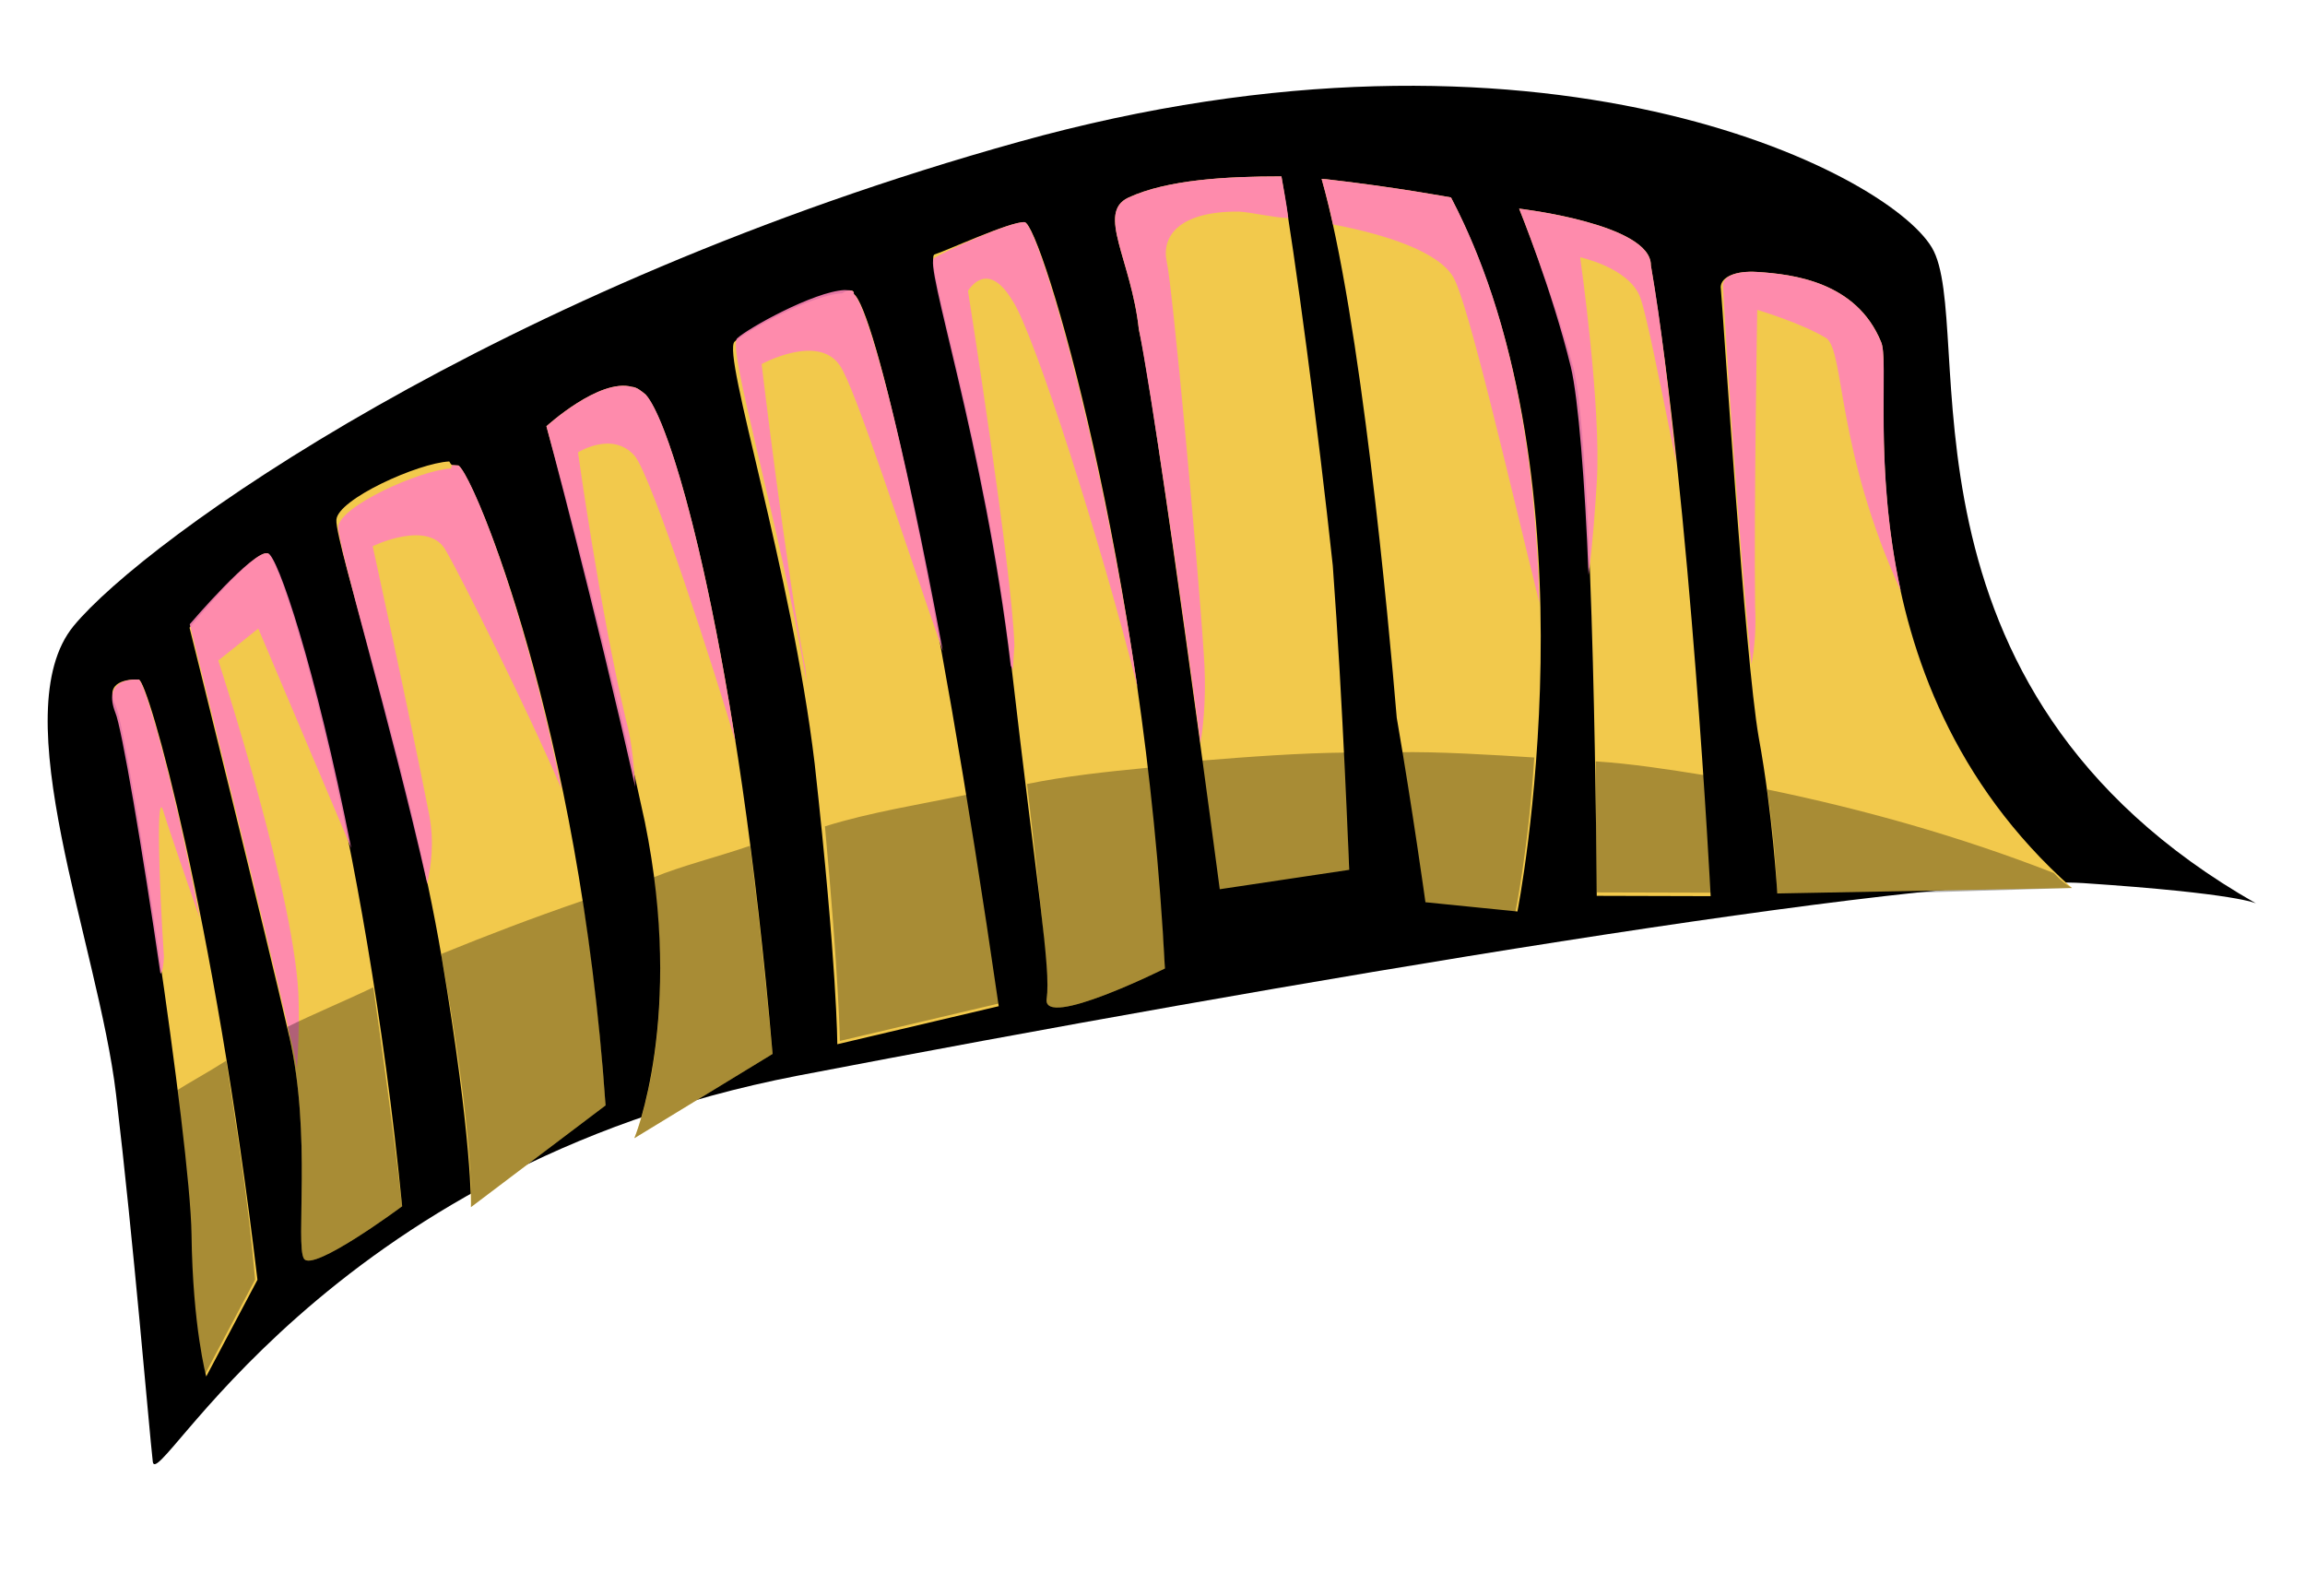 <svg width="403" height="279" viewBox="0 0 403 279" fill="none" xmlns="http://www.w3.org/2000/svg">
<path d="M394.456 157.959C328.202 120.281 345.81 56.711 337.749 43.264C329.688 29.818 269.232 -0.612 178.068 24.818C86.841 50.244 25.407 94.253 12.882 109.426C0.419 124.602 17.192 165.207 20.283 191.276C23.375 217.345 26.022 249.442 26.711 255.541C27.4 261.64 56.187 204.189 139.431 188.075C222.732 172.057 337.15 152.684 364.282 154.4C391.407 156.207 394.456 157.959 394.456 157.959Z" fill="black"/>
<path d="M231.898 31.335C243.848 32.693 253.691 34.521 253.691 34.521C279.966 84.982 265.303 159.362 265.303 159.362L249.22 157.743C249.22 157.743 246.938 141.332 244.204 125.495C242.786 108.537 237.858 55.208 231.071 31.283C231.071 31.283 231.485 31.309 231.898 31.335ZM224.044 30.839C226.478 44.849 230.406 74.618 233.021 98.882C234.81 123.094 235.883 152.08 235.883 152.08L213.258 155.469C213.258 155.469 202.037 70.415 199.114 57.578C197.806 45.446 191.685 37.227 197.249 34.566C204.09 31.384 214.499 30.838 224.044 30.839ZM265.603 36.479C265.603 36.479 288.675 39.143 288.633 46.37C295.559 87.775 299.087 156.679 299.087 156.679L279.17 156.624C279.17 156.624 278.73 78.276 275.056 64.188C271.344 50.699 265.603 36.479 265.603 36.479ZM179.133 38.843C182.026 39.026 200.177 99.818 203.667 169.321C203.667 169.321 182.241 180.016 182.996 174.642C183.751 169.267 181.317 155.257 176.757 115.808C172.158 76.96 161.317 44.946 163.422 44.477C165.113 43.981 176.653 38.686 179.133 38.843ZM307.233 47.546C313.434 47.938 324.556 49.243 328.871 59.758C331.423 65.342 320.605 118.277 362.258 155.251L310.737 156.211C310.737 156.211 309.957 142.305 307.485 128.894C305.051 114.884 301.329 55.607 300.843 50.154C300.957 48.354 303.513 47.31 307.233 47.546ZM148.499 50.763C148.913 50.789 149.326 50.815 149.288 51.415C152.856 54.05 163.351 98.092 174.615 175.919L146.39 182.569C146.39 182.569 146.398 169.315 142.436 133.519C138.361 99.524 126.208 62.005 128.427 59.735C130.194 58.04 141.809 51.544 147.221 51.284C148.086 50.736 148.499 50.763 148.499 50.763ZM110.496 67.638C111.323 67.691 112.112 68.343 112.901 68.996C117.933 74.736 129.107 114.602 135.078 184.263L110.905 199.001C110.905 199.001 119.712 177.869 112.743 143.691C105.361 109.486 95.536 74.525 95.536 74.525C95.536 74.525 104.785 66.072 110.496 67.638ZM79.336 81.332C79.749 81.358 79.749 81.358 80.162 81.384C82.942 83.368 101.329 127.305 105.873 193.261L82.338 211.052C82.338 211.052 82.645 199.624 77.216 167.35C71.787 135.076 58.546 95.079 58.812 90.879C59.04 87.278 73.135 80.94 78.546 80.68C78.922 81.306 78.923 81.306 79.336 81.332ZM46.821 96.748C49.263 97.504 63.739 144.207 70.313 210.894C70.313 210.894 54.635 222.554 53.134 220.049C51.632 217.544 54.5 198.447 50.602 181.331C46.704 164.216 33.134 109.739 33.134 109.739C33.134 109.739 44.379 95.991 46.821 96.748ZM24.26 118.817C25.913 118.921 37.425 160.014 45.015 223.753L36.061 240.658C36.061 240.658 33.699 232.074 33.483 215.794C33.268 199.514 22.413 128.34 20.236 123.382C18.022 119.025 22.606 118.712 24.26 118.817Z" fill="#F2C94C"/>
<path opacity="0.898" d="M231.898 31.336C243.847 32.694 253.691 34.521 253.691 34.521C265.177 56.334 268.505 82.45 269.13 105.383C263.845 83.963 256.686 52.784 254.058 48.401C251.431 44.018 242.489 41.042 233.058 39.241C232.421 36.188 231.745 33.736 231.07 31.283C231.07 31.283 231.485 31.309 231.898 31.336ZM224.044 30.839C224.343 32.665 224.981 35.718 225.242 38.144C221.936 37.935 219.08 37.152 216.6 36.995C205.815 36.916 203.031 41.559 204.006 45.838C204.98 50.117 209.422 97.993 210.465 114.325C210.912 120.378 210.571 125.779 209.892 129.953C206.525 104.437 201.024 66.736 199.113 57.578C197.805 45.446 191.685 37.227 197.248 34.567C204.089 31.385 214.499 30.838 224.044 30.839ZM265.603 36.479C265.603 36.479 288.674 39.143 288.632 46.37C290.467 56.728 291.776 68.86 293.083 80.992C290.236 66.955 287.726 54.145 286.638 51.666C284.461 46.709 276.27 44.986 276.27 44.986C276.27 44.986 280.012 71.128 279.177 84.33C278.911 88.53 278.532 94.531 277.739 100.505C277.11 84.199 275.954 69.667 274.642 64.162C271.343 50.699 265.603 36.479 265.603 36.479ZM179.132 38.843C181.199 38.974 191.888 73.388 198.887 120.22C192.589 95.121 180.812 58.228 177.02 52.566C172.515 45.052 169.242 50.87 169.242 50.87C169.242 50.87 176.953 99.555 177.359 112.834C177.245 114.634 177.169 115.835 177.055 117.635C177.093 117.035 177.094 117.035 176.718 116.408C172.12 77.56 161.279 45.547 163.383 45.077C165.113 43.982 176.652 38.687 179.132 38.843ZM307.233 47.546C313.433 47.938 324.555 49.244 328.87 59.758C330.334 62.863 327.504 81.361 332.339 103.355C321.043 78.543 322.519 61.767 319.364 59.157C314.969 56.47 307.229 54.173 307.229 54.173C307.229 54.173 306.644 89.681 306.859 105.961C307.045 109.588 306.817 113.188 306.214 116.162C303.898 93.725 301.404 54.407 301.257 50.181C300.957 48.354 303.513 47.311 307.233 47.546ZM148.499 50.763C148.912 50.789 149.325 50.815 149.287 51.415C151.654 53.372 157.728 75.445 164.844 113.85C158.167 94.752 149.503 67.695 146.838 63.912C143.046 58.25 133.159 63.65 133.159 63.65C133.159 63.65 137.495 100.072 140.642 115.935C140.98 117.161 140.867 118.961 141.204 120.187C136.036 90.34 127.11 60.857 128.877 59.162C130.644 57.466 142.261 50.971 147.672 50.711C148.086 50.737 148.499 50.763 148.499 50.763ZM110.496 67.639C111.323 67.691 112.112 68.343 112.9 68.996C116.393 72.831 122.956 93.73 128.571 129.631C125.159 117.968 114.056 83.528 110.977 79.718C107.109 75.257 101.057 79.091 101.057 79.091C101.057 79.091 104.761 105.834 109.334 125.402C110.684 130.307 110.832 134.533 111.055 137.56C103.935 105.782 95.535 74.525 95.535 74.525C95.535 74.525 104.785 66.073 110.496 67.639ZM79.336 81.332C79.749 81.359 79.749 81.359 80.162 81.385C82.153 82.716 91.196 103.771 98.165 137.95C92.386 124.33 80.226 100.065 77.973 96.308C75.008 90.698 65.159 95.498 65.159 95.498C65.159 95.498 71.605 124.823 75.052 142.513C75.988 147.392 75.309 151.566 74.706 154.54C68.223 125.815 58.959 95.106 59.148 92.105C59.376 88.505 73.472 82.167 78.884 81.906C78.922 81.306 78.922 81.306 79.336 81.332ZM46.82 96.748C48.474 96.852 55.113 116.551 61.407 148.277L45.159 109.897L38.166 115.479C38.166 115.479 52.082 157.929 52.221 175.41C52.331 180.236 52.104 183.837 51.914 186.837C51.615 185.011 51.315 183.184 50.639 180.732C46.742 163.616 33.171 109.139 33.171 109.139C33.171 109.139 44.378 95.991 46.82 96.748ZM24.259 118.817C25.086 118.869 29.925 134.237 34.907 160.458C32.093 152.448 28.942 143.212 28.605 141.986C27.255 137.081 27.808 154.587 28.664 167.293C28.588 168.493 28.513 169.693 28.062 170.267C24.881 148.377 21.248 127.061 20.16 124.583C18.021 119.025 22.606 118.713 24.259 118.817Z" fill="#FF85B6"/>
<path opacity="0.305" d="M268.248 132.437C267.224 148.639 264.85 159.936 264.85 159.936L248.768 158.316C248.768 158.316 245.355 146.654 244.237 131.522C251.302 131.366 261.221 131.993 268.248 132.437ZM278.996 133.117C285.196 133.509 291.772 134.527 297.935 135.52C298.867 147.025 299.124 156.078 299.124 156.078L279.207 156.024C279.169 156.624 278.988 146.371 278.996 133.117ZM235.518 131.573C235.624 143.026 235.843 152.679 235.843 152.679L213.219 156.069C213.219 156.069 211.198 142.084 210.114 132.979C218.457 132.301 227.213 131.65 235.518 131.573ZM308.981 138.025C325.776 141.497 342.496 146.169 359.102 152.641C360.266 153.92 361.054 154.572 362.256 155.251L310.698 156.81C310.736 156.21 310.441 147.757 308.981 138.025ZM200.907 134.204C202.252 145.736 203.185 157.241 203.666 169.321C203.666 169.321 182.24 180.015 182.995 174.641C183.26 170.441 181.991 157.709 179.561 137.071C186.288 135.689 193.39 134.933 200.907 134.204ZM169.488 138.844C171.247 150.402 173.42 161.986 175.066 175.345L146.839 181.994C146.839 181.994 146.696 171.141 144.232 144.477C152.275 141.973 160.656 140.696 169.488 138.844ZM131.153 147.867C132.536 158.799 133.844 170.931 135.076 184.263L110.904 199.001C110.904 199.001 118.205 181.991 114.201 153.422C119.313 151.336 125.214 149.901 131.153 147.867ZM101.91 157.465C103.707 168.423 105.015 180.554 105.872 193.26L82.337 211.051C82.337 211.051 83.057 199.65 77.215 167.35L77.253 166.75C84.921 163.62 93.002 160.516 101.91 157.465ZM65.262 172.619C66.983 184.777 68.704 196.935 70.311 210.893C70.311 210.893 54.634 222.553 53.132 220.049C51.631 217.544 54.498 198.446 50.601 181.331C50.639 180.731 50.264 180.105 50.302 179.505C54.587 177.366 59.699 175.279 65.262 172.619ZM39.551 185.452C41.31 197.01 43.406 209.794 44.6 223.726L35.646 240.632C35.646 240.632 33.284 232.048 33.068 215.768C32.958 210.941 31.874 201.836 30.49 190.904C33.084 189.26 36.092 187.643 39.551 185.452Z" fill="black"/>
</svg>
